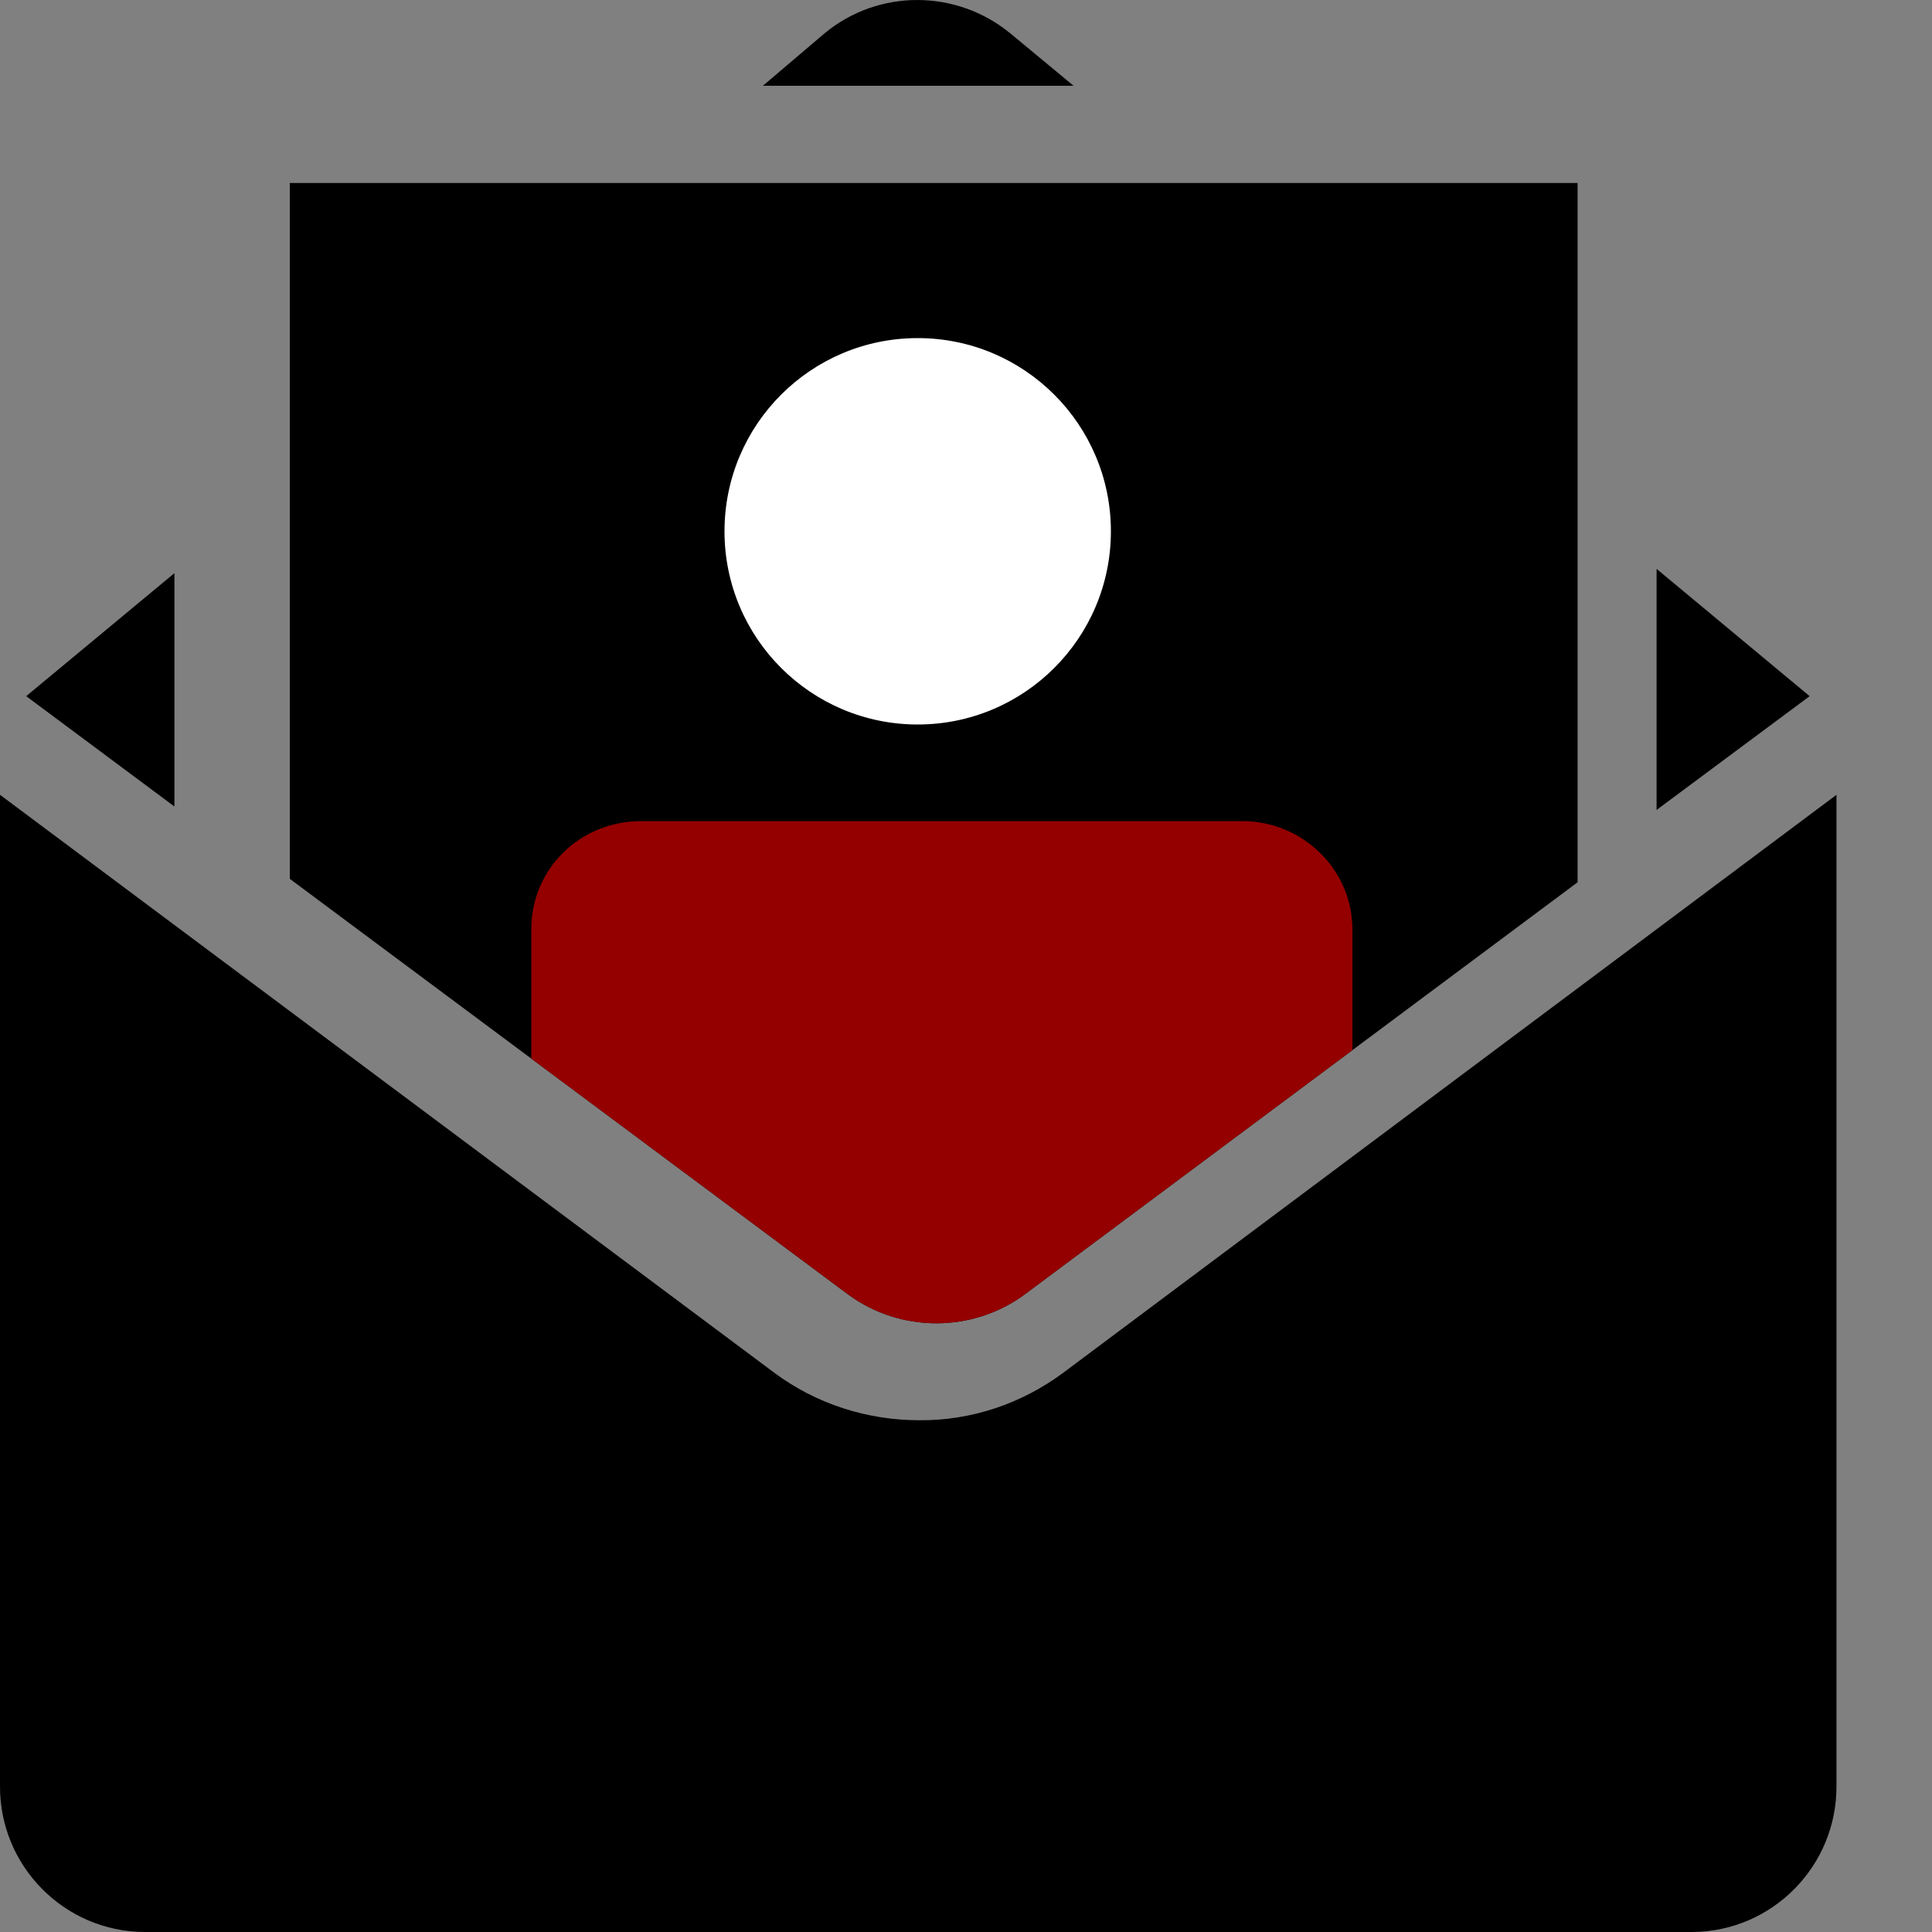 <svg width="18" height="18" viewBox="0 0 18 18" fill="none" xmlns="http://www.w3.org/2000/svg">
<rect x="0" y="0" width="18" height="18" fill="#808080" stroke="none"/>
<path d="M15.434 5.3V7.546L16.86 6.486L15.434 5.3Z" fill="black"/>
<path d="M9.418 0.315C8.915 -0.102 8.186 -0.106 7.683 0.31L7.108 0.799H10.002L9.418 0.315Z" fill="black"/>
<path d="M0.244 6.486L1.625 7.514V5.34L0.244 6.486Z" fill="black"/>
<path d="M2.7 1.705V8.188L7.907 12.064C8.391 12.417 9.057 12.417 9.541 12.064L14.698 8.22V1.705H2.7Z" fill="black"/>
<path d="M9.907 12.789C9.517 13.079 9.046 13.237 8.562 13.232C8.078 13.232 7.602 13.079 7.213 12.789L2.53658e-05 7.405V16.637C-0.005 17.384 0.598 17.996 1.345 18H15.766C16.513 17.996 17.115 17.384 17.11 16.637V7.405L9.907 12.789Z" fill="black"/>
<path fill-rule="evenodd" clip-rule="evenodd" d="M12.6 9.784V8.658C12.6 8.103 12.138 7.65 11.573 7.65H5.977C5.395 7.65 4.95 8.103 4.95 8.657V9.863L7.907 12.064C8.391 12.417 9.057 12.417 9.541 12.064L12.6 9.784Z" fill="#940000"/>
<path d="M8.55 6.75C9.544 6.75 10.35 5.944 10.35 4.95C10.35 3.956 9.544 3.15 8.55 3.15C7.556 3.15 6.75 3.956 6.75 4.95C6.75 5.944 7.556 6.75 8.55 6.75Z" fill="white"/>
</svg>
